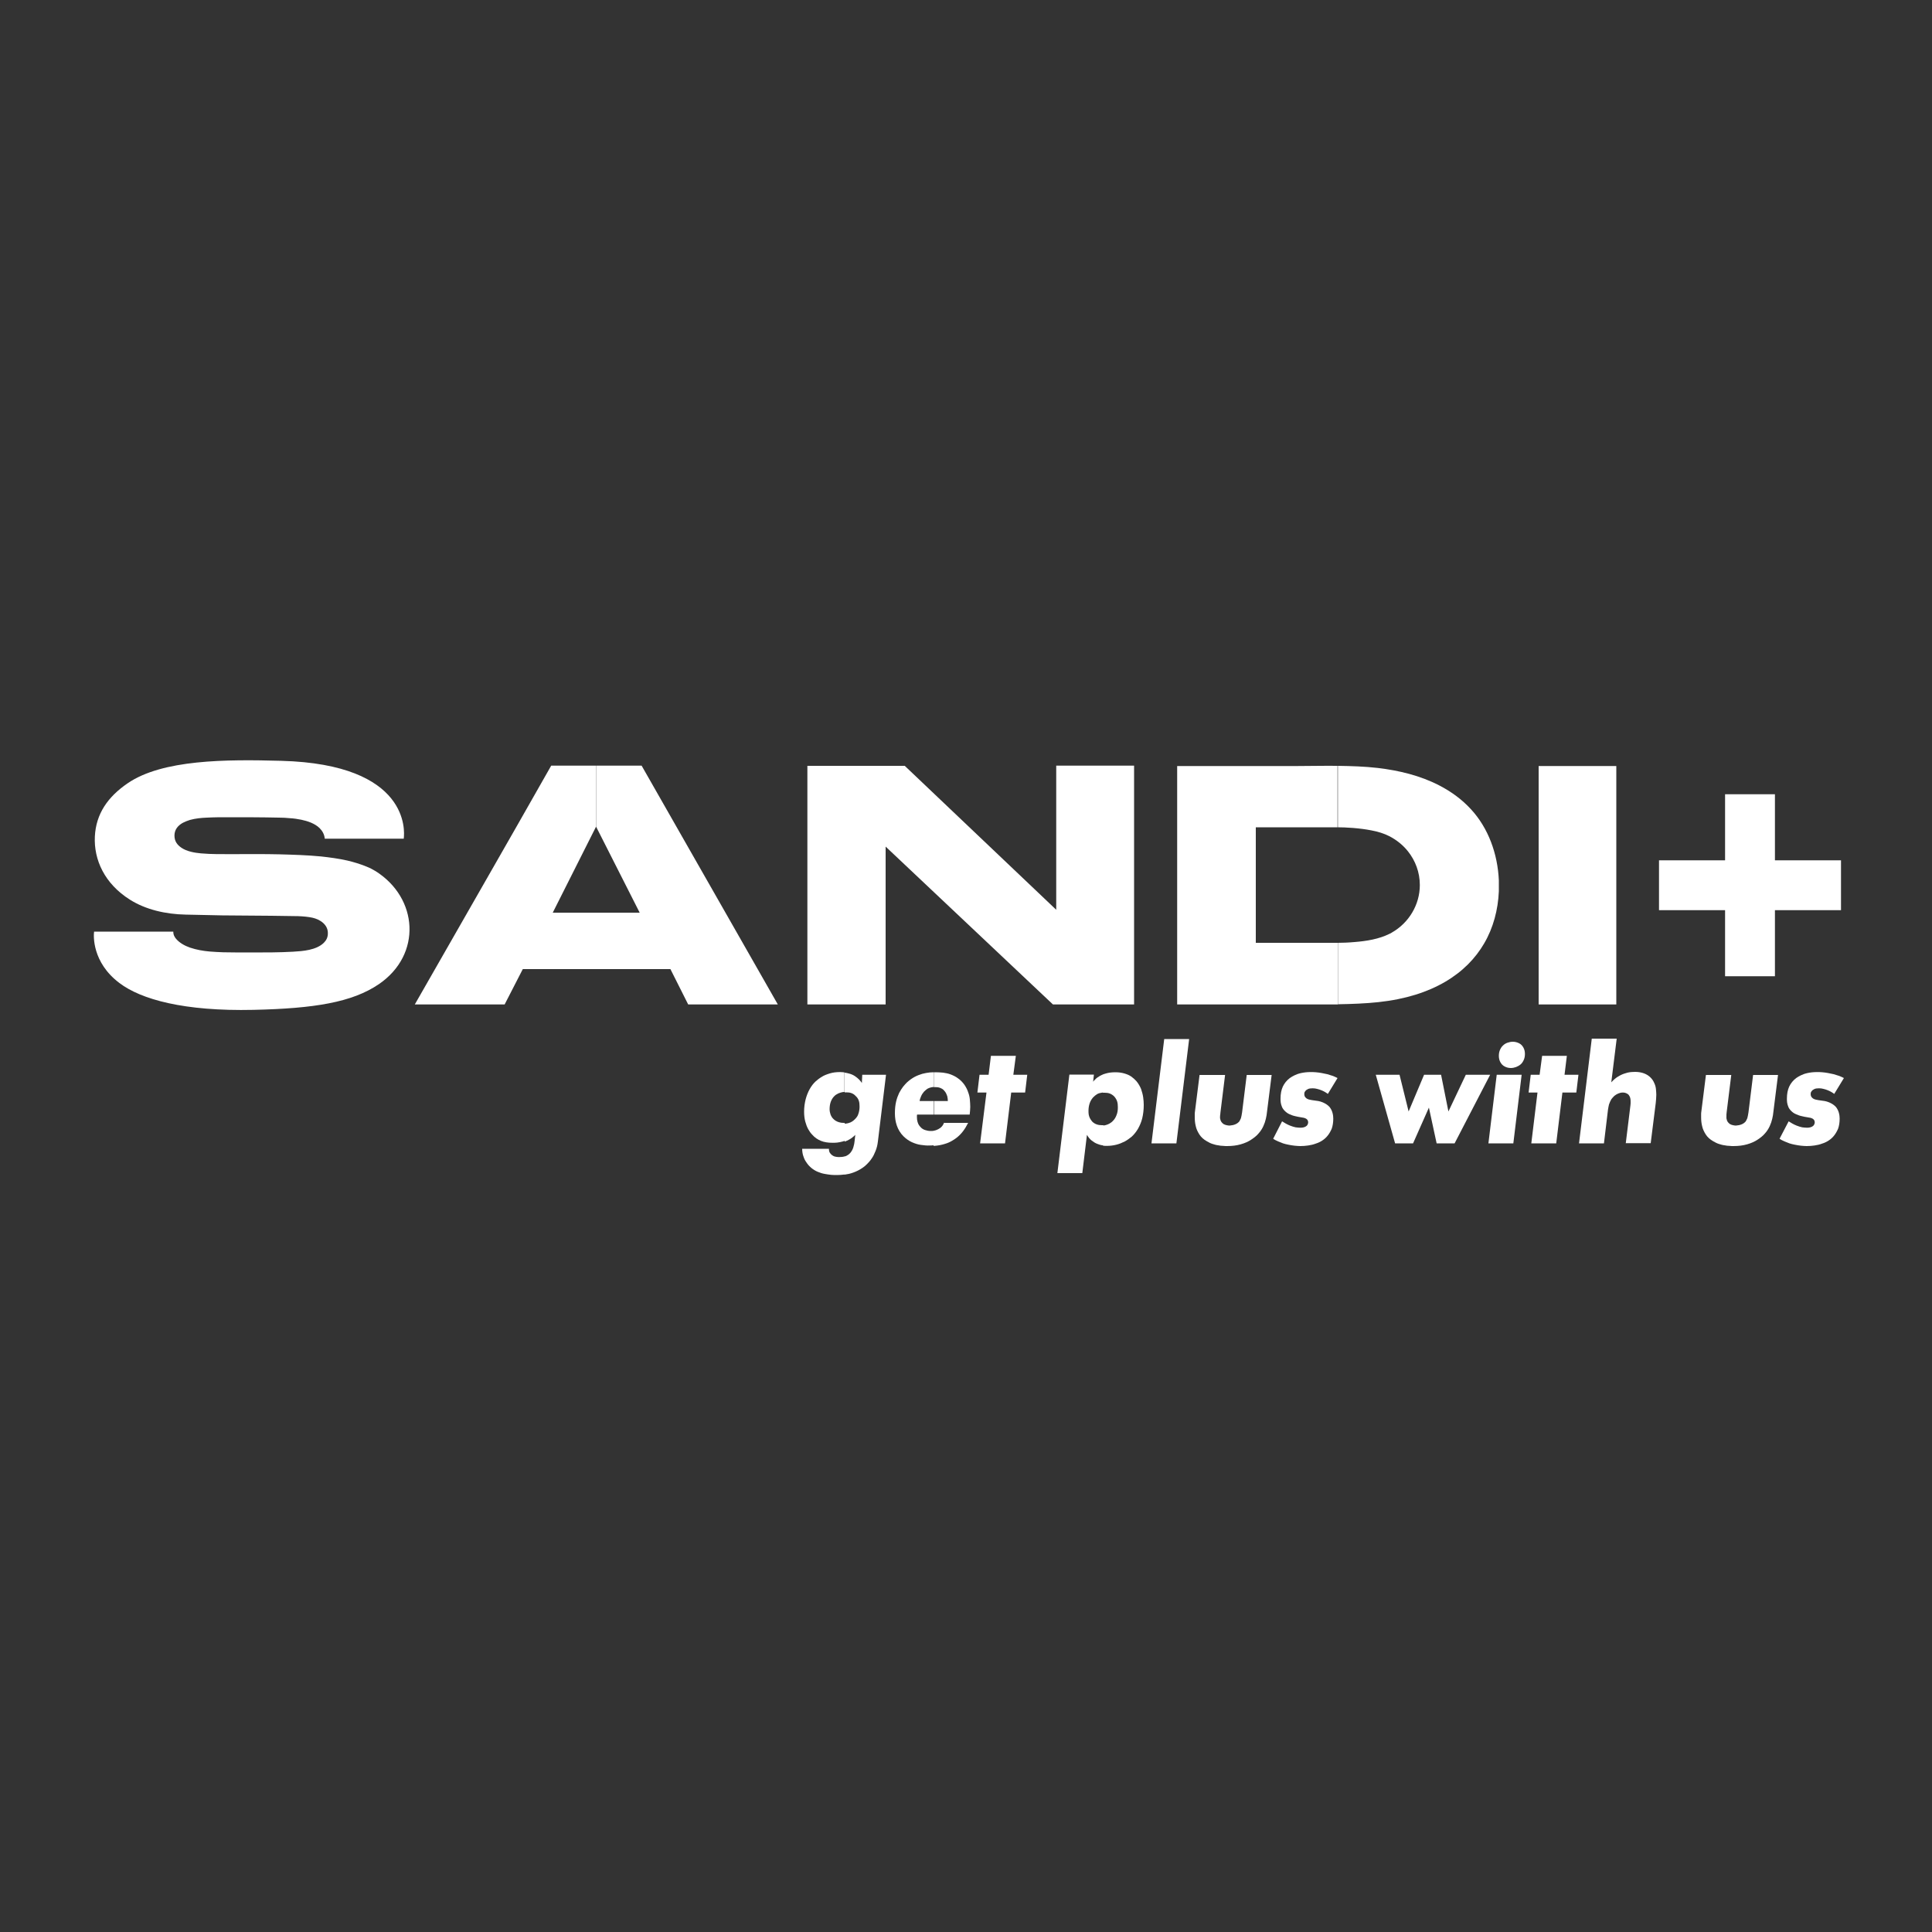 <?xml version="1.0" encoding="utf-8"?>
<!-- Generator: Adobe Illustrator 21.0.2, SVG Export Plug-In . SVG Version: 6.00 Build 0)  -->
<svg version="1.1" id="Слой_1" xmlns="http://www.w3.org/2000/svg" xmlns:xlink="http://www.w3.org/1999/xlink" x="0px" y="0px"
	 viewBox="0 0 1000 1000" style="enable-background:new 0 0 1000 1000;" xml:space="preserve">
<rect x="0" y="0" width="1000" height="1000" fill="#333333" stroke="none"/>
<style type="text/css">
	.st0{fill-rule:evenodd;clip-rule:evenodd;fill:#FFFFFF;}
	.st1{fill:#FFFFFF;}
	.st2{fill:none;}
</style>
<g>
	<path class="st0" d="M308.6,501.6H347l9.2,18.3h46.4l-70.5-123.6h-23.5V428l22.5,44.4h-22.5V501.6z M214.7,519.9h46.5l9.4-18.3h38
		v-29.2h-22.5l22.4-44.5l0,0.1v-31.7h-23.2C261.9,437.6,238.2,478.7,214.7,519.9z"/>
	<polygon class="st0" points="417.9,396.4 468.3,396.4 546.7,470.9 546.7,396.3 587,396.3 587,519.9 545,519.9 458.4,438.2 
		458.4,519.9 417.9,519.9 	"/>
	<path class="st0" d="M692.5,396.4c6.9,0.1,13.8,0.3,20.7,1.1c10.9,1.3,21.8,3.9,31.7,9c6.4,3.3,11.9,7.4,16.4,12.3
		c9.1,9.8,13.9,23.2,14.5,36.9v5.6c-0.4,9.6-2.9,19-7.6,27c-9,15.5-26.6,27.4-54.7,30.4c-6.4,0.7-14.2,1-21,1.1V488
		c2.2,0,5.3-0.1,8.6-0.4c6.2-0.5,12.6-1.5,18.2-4.3h0c0.5-0.2,0.8-0.4,1.1-0.6c8.8-5,14.5-14.4,14.5-24.6c0-6.6-2.3-12.6-6.1-17.4
		c-2.6-3.3-5.9-5.9-9.5-7.8c-2.9-1.5-6.2-2.5-9.5-3.1c-6-1.2-13.3-1.6-17.5-1.6V396.4z M685.8,519.9h-76.5V396.5h61.8
		c7.2,0,14.3-0.2,21.4-0.1v31.8c-0.3,0-0.6,0-0.8,0h-41.7V488h21.8l20,0c0.3,0,0.5,0,0.8,0v31.9
		C690.1,519.9,687.8,519.9,685.8,519.9z"/>
	<rect x="796.4" y="396.5" class="st0" width="40.2" height="123.4"/>
	<polygon class="st0" points="858.7,471.1 858.7,445.3 892.9,445.3 892.9,411.1 918.7,411.1 918.7,445.3 952.9,445.3 952.9,471.1 
		918.7,471.1 918.7,505.3 892.9,505.3 892.9,471.1 	"/>
	<path class="st0" d="M209,433.8c0.4-3.3,3.3-38.2-63.4-40c-28.7-0.8-61.5-0.7-79.5,11.6c-10.4,7.1-16.4,15.9-17,27.5
		c-0.6,12.1,5,24.5,18.2,32.8c8.1,5.1,18.4,7.5,28.8,7.7l18.9,0.4c8.5,0.1,16.9,0.1,25.4,0.2c4.7,0.1,9.4,0.1,14,0.2
		c2.5,0.1,4.9,0.3,7.3,0.8c4,0.9,8.1,3.6,8,8.1c0,2.1-0.8,3.6-2.1,4.9c-3.9,3.8-10.8,4.3-15.9,4.6c-7.1,0.4-14.3,0.4-21.5,0.4
		c-4.9,0-9.7,0-14.6-0.1c-2.4-0.1-4.7-0.2-7.1-0.4c-3.4-0.3-6.8-0.9-10.1-2c-2.9-1-5.5-2.5-7.3-4.6c-0.8-1-1.4-2.1-1.4-3.4
		c0-0.8,0-0.2,0-0.3H48.7c-0.3,2-1.1,15.9,13.1,26.6c11.2,8.5,33.4,14.7,69.4,13.9c31.5-0.7,51.1-3.9,64.9-13.3
		c22.4-15.3,20.4-44.6-1.7-58.5c-1.5-0.9-3-1.7-4.8-2.4c-3.2-1.3-6.5-2.3-9.9-3.1c-4.4-1-9-1.6-13.5-2.1c-7.1-0.7-14.4-0.9-21.5-1.1
		c-8-0.2-16-0.1-24-0.1c-5.6,0-11.1,0.1-16.7-0.4c-3.3-0.3-7.3-1-10.1-2.9c-2-1.4-3.6-3.2-3.6-6.3c0-3.1,1.8-5.2,4.3-6.6
		c1.2-0.6,2.4-1.1,3.7-1.5c2.9-0.8,6-1.1,8.9-1.2c3.6-0.2,7.1-0.2,10.7-0.2c8.8,0,17.6,0,26.4,0.2c1.9,0,3.9,0.1,5.8,0.3
		c2,0.1,3.9,0.4,5.9,0.8c3.3,0.7,6.9,1.9,9.4,4.3c1.5,1.5,2.5,3.3,2.7,5.5H209z"/>
	<g>
		<path class="st1" d="M446.1,560.6c-0.3-0.6-0.8-1.1-1.4-1.8c-0.6-0.6-1.3-1.2-2.2-1.8c-0.9-0.6-2-1.1-3.3-1.4
			c-0.6-0.2-1.3-0.3-2-0.4v10.2c0.3,0,0.6,0,0.9,0c1,0,1.8,0.1,2.6,0.4c0.8,0.3,1.5,0.7,2.2,1.5c0.8,0.7,1.3,1.5,1.6,2.4
			c0.3,0.8,0.4,1.8,0.4,2.9c0,0.5,0,1.1-0.1,1.8c-0.1,0.8-0.3,1.6-0.6,2.4c-0.3,0.9-0.9,1.7-1.6,2.4c-0.4,0.4-0.8,0.8-1.4,1.2
			c-0.6,0.4-1.2,0.7-2,0.9c-0.6,0.2-1.3,0.3-2,0.3v9.3c0.8-0.3,1.6-0.6,2.4-1.1c1.1-0.6,2.1-1.4,3.1-2.4l-0.4,3.5
			c-0.1,0.8-0.2,1.6-0.5,2.5c-0.2,0.9-0.6,1.8-1.2,2.7c-0.6,0.9-1.4,1.6-2.4,2.1c-0.3,0.2-0.7,0.3-1.1,0.4v9.4l0,0
			c1.5-0.2,3-0.5,4.6-1.1c1.6-0.6,3.1-1.3,4.7-2.4c0.8-0.5,1.6-1.2,2.4-2c0.8-0.8,1.7-1.8,2.4-2.9c0.8-1.1,1.4-2.4,2-3.9
			c0.6-1.5,1-3.1,1.2-4.9l4.2-34.5h-12.3L446.1,560.6z M437.3,555.1c-0.8-0.1-1.6-0.2-2.5-0.2c-1.9,0-3.7,0.2-5.3,0.7
			c-1.6,0.5-3,1-4.2,1.8c-1.2,0.7-2.2,1.5-3.1,2.3c-1.2,1.1-2.2,2.4-3.1,4c-0.9,1.6-1.6,3.4-2.1,5.3c-0.5,2-0.8,4.1-0.8,6.4
			c0,1.9,0.2,3.6,0.6,5.1c0.4,1.5,0.9,2.8,1.5,3.9c0.6,1.1,1.3,2.1,2.1,2.9c1.3,1.5,2.8,2.5,4.5,3.2c1.7,0.7,3.7,1,6,1
			c0.7,0,1.5,0,2.4-0.1c0.9-0.1,1.9-0.3,3-0.6c0.3-0.1,0.6-0.2,0.9-0.3v-9.3c-0.2,0-0.3,0-0.5,0c-0.9,0-1.7-0.1-2.3-0.3
			c-0.7-0.2-1.2-0.4-1.7-0.7c-0.5-0.3-0.9-0.6-1.2-0.9c-0.8-0.7-1.3-1.6-1.6-2.4c-0.3-0.9-0.5-1.8-0.5-2.8c0-1.4,0.2-2.7,0.6-3.8
			c0.4-1.1,1-2.1,1.7-2.8c0.4-0.4,0.8-0.8,1.4-1.1c0.6-0.4,1.3-0.7,2.1-0.9c0.6-0.2,1.2-0.3,1.9-0.3V555.1L437.3,555.1z
			 M437.3,598.5c-0.9,0.3-1.9,0.4-3.1,0.4c-0.7,0-1.5-0.1-2.2-0.3c-0.7-0.2-1.4-0.7-2-1.3c-0.4-0.5-0.7-0.9-0.8-1.4
			c-0.1-0.5-0.2-0.9-0.1-1.3h-13.9c0,1.3,0.2,2.5,0.5,3.5c0.3,1,0.7,2,1.2,2.8c0.5,0.8,1,1.5,1.5,2.1c0.5,0.6,1,1,1.4,1.4
			c1.1,0.9,2.2,1.6,3.4,2.1c1.2,0.5,2.4,0.9,3.6,1.1c1.2,0.2,2.3,0.4,3.4,0.5c1.1,0.1,2.1,0.1,2.9,0.1c1.3,0,2.7-0.1,4.2-0.3V598.5z
			"/>
		<path class="st1" d="M488.7,581c-0.3,0.7-0.6,1.3-0.9,1.7c-0.4,0.5-0.7,0.8-1.1,1.1c-0.7,0.5-1.4,0.9-2.3,1.2
			c-0.4,0.1-0.8,0.2-1.2,0.3v7.8c0.7,0,1.4-0.1,2.2-0.2c1.5-0.2,3.1-0.6,4.8-1.2c1.6-0.6,3.2-1.5,4.8-2.7c1.3-1,2.4-2.1,3.4-3.4
			c1-1.3,1.9-2.8,2.7-4.4H488.7L488.7,581z M483.2,576.9h18.7c0.1-0.7,0.1-1.3,0.2-2c0-0.7,0.1-1.4,0.1-2c0-1.2-0.1-2.4-0.2-3.7
			c-0.1-1.3-0.4-2.6-0.9-3.9c-0.4-1.3-1.1-2.6-1.9-3.8c-1-1.4-2.1-2.5-3.4-3.4c-1.2-0.9-2.5-1.5-3.8-2c-1.3-0.5-2.6-0.7-3.9-0.9
			c-1.3-0.1-2.5-0.2-3.6-0.2c-0.4,0-0.8,0-1.2,0v7.7c0.2,0,0.4,0,0.6,0c0.5,0,1.1,0,1.7,0.1c0.6,0.1,1.2,0.3,1.9,0.7
			c0.6,0.3,1.2,0.9,1.7,1.6c0.5,0.7,0.8,1.4,1.1,2.3c0.2,0.9,0.3,1.7,0.3,2.5h-7.2V576.9z M483.2,585.3c-0.5,0.1-1,0.1-1.5,0.1
			c-1,0-2-0.2-2.9-0.5c-0.9-0.3-1.7-0.8-2.3-1.5c-0.3-0.3-0.6-0.7-0.9-1.1c-0.3-0.5-0.5-1-0.7-1.7c-0.2-0.7-0.3-1.4-0.3-2.3
			c0-0.2,0-0.5,0-0.7c0-0.2,0-0.5,0.1-0.7h8.5v-7H476c0.1-0.9,0.4-1.7,0.8-2.6c0.4-0.9,0.9-1.6,1.5-2.3c0.6-0.6,1.2-1.1,1.8-1.5
			c0.6-0.3,1.3-0.6,1.9-0.7c0.4-0.1,0.8-0.1,1.2-0.2V555c-0.6,0-1.3,0.1-2,0.1c-1.2,0.1-2.5,0.4-3.8,0.7c-1.3,0.4-2.7,0.9-4,1.6
			c-1.3,0.7-2.7,1.7-3.9,2.8c-0.6,0.6-1.3,1.3-2,2.2c-0.7,0.9-1.4,2-2.1,3.3c-0.6,1.3-1.2,2.8-1.6,4.6c-0.4,1.7-0.6,3.7-0.6,5.9
			c0,2.3,0.3,4.4,1,6.4c0.7,2,1.8,3.9,3.4,5.5c1.4,1.4,2.9,2.4,4.4,3.1c1.6,0.7,3.1,1.2,4.7,1.4c1.6,0.2,3,0.4,4.4,0.3
			c0.7,0,1.4,0,2.1-0.1V585.3z"/>
		<polygon class="st1" points="507.3,591.8 520.2,591.8 523.4,565.5 530.6,565.5 531.7,556.3 524.5,556.3 525.8,546.5 512.9,546.5 
			511.7,556.3 507,556.3 505.9,565.5 510.6,565.5 		"/>
		<path class="st1" d="M570.9,593c0.7,0.1,1.4,0.1,2,0.1c1.7,0,3.3-0.2,4.9-0.6c1.6-0.4,3-1,4.4-1.7c1.3-0.7,2.5-1.6,3.6-2.5
			c1.2-1.1,2.3-2.5,3.2-4c0.9-1.6,1.7-3.4,2.2-5.4c0.5-2.1,0.8-4.4,0.8-7c0-1.2-0.1-2.6-0.3-4c-0.2-1.4-0.6-2.8-1.1-4.3
			c-0.6-1.4-1.4-2.8-2.4-4c-0.8-0.9-1.7-1.7-2.7-2.4c-1-0.7-2.2-1.2-3.6-1.6c-1.4-0.4-2.9-0.6-4.6-0.6c-1.8,0-3.4,0.2-4.8,0.6
			c-0.6,0.2-1.1,0.3-1.6,0.5v9.5c0.3,0,0.6,0,0.9,0c0.9,0,1.8,0.1,2.6,0.4c0.8,0.3,1.6,0.8,2.3,1.5c0.7,0.8,1.2,1.6,1.5,2.5
			c0.3,0.9,0.4,1.9,0.4,3.1c0,1.6-0.2,2.9-0.7,4.1c-0.4,1.1-1,2.1-1.7,2.8c-0.6,0.7-1.3,1.2-2,1.6c-0.7,0.4-1.4,0.6-2.1,0.8
			c-0.4,0.1-0.8,0.1-1.2,0.2V593z M553.5,556.3l-6.2,50.9h12.9l2.4-19.8c0.7,1.2,1.5,2.2,2.4,2.9c0.9,0.7,1.8,1.3,2.8,1.7
			c1,0.4,1.9,0.7,2.8,0.8c0.2,0,0.3,0,0.5,0.1v-10.5c-0.3,0-0.5,0-0.8,0c-0.9,0-1.7-0.1-2.6-0.4c-0.9-0.3-1.7-0.8-2.4-1.5
			c-0.5-0.6-0.9-1.2-1.2-1.8c-0.3-0.6-0.5-1.3-0.6-1.9c-0.1-0.6-0.1-1.3-0.1-1.9c0-1.3,0.2-2.6,0.6-3.8c0.4-1.2,1-2.2,1.8-3.1
			c0.7-0.7,1.4-1.3,2.1-1.7c0.7-0.4,1.5-0.6,2.2-0.7c0.4-0.1,0.7-0.1,1.1-0.1v-9.5c-0.7,0.3-1.4,0.6-1.9,0.9c-1,0.6-1.8,1.1-2.3,1.7
			c-0.6,0.5-1,1-1.2,1.3l0.4-3.7H553.5z"/>
		<polygon class="st1" points="596,591.8 608.9,591.8 615.5,537.8 602.6,537.8 		"/>
		<path class="st1" d="M620.9,556.3l-2.4,19.1c-0.1,0.5-0.1,0.9-0.1,1.4c0,0.5,0,0.9,0,1.4c0,1.5,0.1,3,0.5,4.6c0.3,1.5,1,3,1.9,4.4
			c0.9,1.4,2.2,2.6,4,3.6c0.9,0.5,1.8,1,2.8,1.3c1,0.3,1.9,0.6,2.9,0.7c0.9,0.2,1.8,0.3,2.6,0.3c0.8,0.1,1.4,0.1,2,0.1
			c2.7,0,5-0.3,7.1-0.9c2.1-0.6,3.9-1.4,5.4-2.4c1.5-1,2.8-2,3.8-3.2c1.1-1.2,1.9-2.5,2.5-3.8c0.6-1.3,1-2.5,1.3-3.8
			c0.3-1.2,0.5-2.5,0.6-3.6l2.4-19.1h-12.9l-2.4,19.4c-0.2,1.3-0.4,2.3-0.6,3c-0.3,0.7-0.6,1.2-0.8,1.6c-0.5,0.6-1.1,1.1-2,1.5
			c-0.9,0.4-1.9,0.6-3.1,0.7c-0.5,0-0.9-0.1-1.5-0.2c-0.5-0.1-1.1-0.3-1.6-0.6c-0.7-0.5-1.2-1.1-1.5-1.8c-0.2-0.7-0.4-1.3-0.3-2
			c0-0.4,0-0.7,0.1-1.1c0-0.4,0.1-0.7,0.1-1.1l2.4-19.4H620.9z"/>
		<path class="st1" d="M659,589.4c0.8,0.6,1.7,1,2.6,1.4c0.9,0.4,1.7,0.7,2.5,1c0.9,0.3,1.8,0.5,2.8,0.7c1,0.2,2.1,0.4,3.1,0.5
			c1.1,0.1,2.1,0.2,3,0.2c1.4,0,2.7-0.1,4.1-0.3c1.4-0.2,2.7-0.5,4-1c1.3-0.4,2.5-1,3.5-1.7c0.9-0.6,1.8-1.4,2.6-2.4
			c0.8-1,1.5-2.2,2.1-3.6c0.5-1.4,0.8-3.2,0.8-5.2c0-0.9-0.1-1.9-0.4-3c-0.3-1.1-0.8-2.1-1.5-3c-0.8-0.9-1.9-1.7-3.5-2.4
			c-0.8-0.3-1.6-0.6-2.3-0.7c-0.7-0.1-1.4-0.2-2.1-0.3c-0.7-0.1-1.5-0.2-2.4-0.4c-0.4-0.1-0.8-0.2-1.2-0.4c-0.4-0.2-0.8-0.5-1.1-0.9
			c-0.3-0.4-0.5-0.9-0.5-1.6c0-0.6,0.1-1.1,0.5-1.5c0.3-0.5,0.8-0.8,1.4-1.1c0.6-0.3,1.4-0.4,2.4-0.4c0.8,0,1.6,0.1,2.3,0.3
			c0.8,0.2,1.5,0.4,2.2,0.7c0.6,0.2,1.1,0.5,1.7,0.8c0.6,0.3,1.1,0.7,1.7,1.1l5-8.2c-0.8-0.4-1.6-0.8-2.4-1.1
			c-0.9-0.3-1.8-0.6-2.9-0.9c-0.9-0.2-1.9-0.4-2.9-0.6c-1-0.2-2-0.3-3-0.4c-1-0.1-1.9-0.1-2.8-0.1c-1.8,0-3.4,0.2-4.8,0.5
			c-1.4,0.3-2.5,0.7-3.5,1.2c-1,0.5-1.7,0.9-2.4,1.4c-1.6,1.2-2.8,2.7-3.6,4.4c-0.8,1.7-1.2,3.8-1.2,6.2c0,0.6,0,1.3,0.1,2
			c0.1,0.7,0.3,1.5,0.6,2.2c0.3,0.8,0.8,1.5,1.5,2.2c0.7,0.7,1.5,1.3,2.4,1.7c0.9,0.4,1.9,0.8,2.9,1c1,0.3,2,0.4,3,0.6
			c0.5,0.1,1.1,0.2,1.7,0.3c0.6,0.2,1.1,0.4,1.5,0.8c0.4,0.4,0.6,0.9,0.6,1.6c0,0.3-0.1,0.7-0.3,1.1c-0.2,0.4-0.6,0.8-1.2,1.1
			c-0.6,0.3-1.4,0.5-2.5,0.5c-0.8,0-1.6-0.1-2.5-0.2c-0.9-0.2-1.9-0.5-2.9-0.9c-0.7-0.3-1.4-0.6-2.1-1c-0.7-0.4-1.4-0.8-2-1.2
			L659,589.4z"/>
		<polygon class="st1" points="739.6,573.3 743.6,591.8 752.9,591.8 771.3,556.3 758.7,556.3 749.7,575.3 745.9,556.3 737.1,556.3 
			729.1,575.3 724.4,556.3 712.1,556.3 722.1,591.8 731.4,591.8 		"/>
		<path class="st1" d="M774.7,556.3l-4.3,35.5h12.9l4.3-35.5H774.7L774.7,556.3z M783,539.2c-0.9,0-1.8,0.2-2.7,0.5
			c-0.9,0.3-1.7,0.8-2.3,1.4c-0.7,0.6-1.2,1.4-1.6,2.3c-0.4,0.9-0.6,1.9-0.6,3.1c0,1.3,0.3,2.4,0.8,3.3c0.5,0.9,1.2,1.7,2.2,2.2
			c0.9,0.5,2,0.8,3.2,0.8c0.9,0,1.9-0.2,2.7-0.5s1.7-0.8,2.4-1.4c0.7-0.6,1.2-1.4,1.6-2.3c0.4-0.9,0.6-1.9,0.6-3.1
			c0-1.3-0.3-2.4-0.8-3.3c-0.5-0.9-1.2-1.7-2.2-2.2C785.3,539.5,784.2,539.2,783,539.2z"/>
		<polygon class="st1" points="792.6,591.8 805.5,591.8 808.7,565.5 815.9,565.5 817,556.3 809.8,556.3 811,546.5 798.2,546.5 
			796.9,556.3 792.3,556.3 791.2,565.5 795.8,565.5 		"/>
		<path class="st1" d="M817.3,591.8h12.9l2.1-17.5c0.1-0.8,0.3-1.6,0.5-2.6c0.3-0.9,0.7-1.8,1.2-2.7c0.4-0.6,1-1.2,1.6-1.8
			c0.6-0.5,1.3-0.9,2-1.2c0.7-0.3,1.5-0.5,2.3-0.5c0.3,0,0.7,0,1.1,0.1c0.5,0.1,0.9,0.3,1.4,0.6c0.5,0.3,0.8,0.7,1.1,1.3
			c0.3,0.6,0.5,1.4,0.5,2.5c0,0.4,0,0.7,0,1.1c0,0.4-0.1,0.7-0.1,1.1l-2.4,19.5h12.9l2.6-20.7c0.1-0.7,0.1-1.5,0.2-2.2
			c0-0.7,0.1-1.4,0.1-2.2c0-0.9-0.1-1.9-0.2-3c-0.1-1-0.4-2.1-0.9-3.1c-0.4-1-1.1-2-1.9-2.8c-0.9-0.9-2-1.6-3.3-2.1
			c-1.3-0.5-2.9-0.8-4.7-0.8c-1.3,0-2.6,0.1-3.9,0.4c-1.2,0.3-2.4,0.7-3.6,1.3c-1.1,0.6-2,1.1-2.8,1.8c-0.8,0.6-1.4,1.3-2,1.9
			l2.8-22.6h-12.9L817.3,591.8z"/>
		<path class="st1" d="M883,556.3l-2.4,19.1c-0.1,0.5-0.1,0.9-0.1,1.4c0,0.5,0,0.9,0,1.4c0,1.5,0.1,3,0.5,4.6c0.3,1.5,1,3,1.9,4.4
			c0.9,1.4,2.2,2.6,4,3.6c0.9,0.5,1.8,1,2.8,1.3c1,0.3,1.9,0.6,2.9,0.7c0.9,0.2,1.8,0.3,2.6,0.3c0.8,0.1,1.4,0.1,2,0.1
			c2.7,0,5-0.3,7.1-0.9c2.1-0.6,3.9-1.4,5.4-2.4c1.5-1,2.8-2,3.8-3.2c1.1-1.2,1.9-2.5,2.5-3.8c0.6-1.3,1-2.5,1.3-3.8
			c0.3-1.2,0.5-2.5,0.6-3.6l2.4-19.1h-12.9l-2.4,19.4c-0.2,1.3-0.4,2.3-0.6,3c-0.3,0.7-0.6,1.2-0.8,1.6c-0.5,0.6-1.1,1.1-2,1.5
			c-0.9,0.4-1.9,0.6-3.1,0.7c-0.5,0-0.9-0.1-1.5-0.2c-0.5-0.1-1.1-0.3-1.6-0.6c-0.7-0.5-1.2-1.1-1.5-1.8c-0.2-0.7-0.4-1.3-0.3-2
			c0-0.4,0-0.7,0-1.1c0-0.4,0.1-0.7,0.1-1.1l2.4-19.4H883z"/>
		<path class="st1" d="M921.1,589.4c0.8,0.6,1.7,1,2.6,1.4c0.9,0.4,1.7,0.7,2.5,1c0.9,0.3,1.8,0.5,2.8,0.7c1,0.2,2.1,0.4,3.1,0.5
			c1.1,0.1,2.1,0.2,3,0.2c1.4,0,2.7-0.1,4.1-0.3c1.4-0.2,2.7-0.5,4-1c1.3-0.4,2.5-1,3.5-1.7c0.9-0.6,1.8-1.4,2.6-2.4
			c0.8-1,1.5-2.2,2.1-3.6c0.5-1.4,0.8-3.2,0.8-5.2c0-0.9-0.1-1.9-0.4-3c-0.3-1.1-0.8-2.1-1.5-3c-0.8-0.9-1.9-1.7-3.5-2.4
			c-0.8-0.3-1.6-0.6-2.3-0.7c-0.7-0.1-1.4-0.2-2.1-0.3c-0.7-0.1-1.5-0.2-2.4-0.4c-0.4-0.1-0.8-0.2-1.2-0.4c-0.4-0.2-0.8-0.5-1.1-0.9
			c-0.3-0.4-0.5-0.9-0.5-1.6c0-0.6,0.1-1.1,0.5-1.5c0.3-0.5,0.8-0.8,1.4-1.1c0.6-0.3,1.4-0.4,2.4-0.4c0.8,0,1.6,0.1,2.3,0.3
			c0.8,0.2,1.5,0.4,2.2,0.7c0.6,0.2,1.1,0.5,1.7,0.8c0.6,0.3,1.1,0.7,1.7,1.1l5-8.2c-0.8-0.4-1.6-0.8-2.4-1.1
			c-0.9-0.3-1.8-0.6-2.9-0.9c-0.9-0.2-1.9-0.4-2.9-0.6c-1-0.2-2-0.3-3-0.4c-1-0.1-1.9-0.1-2.8-0.1c-1.8,0-3.4,0.2-4.8,0.5
			c-1.4,0.3-2.5,0.7-3.5,1.2c-1,0.5-1.7,0.9-2.4,1.4c-1.6,1.2-2.8,2.7-3.6,4.4c-0.8,1.7-1.2,3.8-1.2,6.2c0,0.6,0,1.3,0.1,2
			c0.1,0.7,0.3,1.5,0.6,2.2c0.3,0.8,0.8,1.5,1.5,2.2c0.7,0.7,1.5,1.3,2.5,1.7c0.9,0.4,1.9,0.8,2.9,1c1,0.3,2,0.4,3,0.6
			c0.5,0.1,1.1,0.2,1.7,0.3c0.6,0.2,1.1,0.4,1.5,0.8c0.4,0.4,0.6,0.9,0.6,1.6c0,0.3-0.1,0.7-0.3,1.1c-0.2,0.4-0.6,0.8-1.2,1.1
			c-0.6,0.3-1.4,0.5-2.5,0.5c-0.8,0-1.6-0.1-2.5-0.2c-0.9-0.2-1.9-0.5-2.9-0.9c-0.7-0.3-1.4-0.6-2.1-1c-0.7-0.4-1.4-0.8-2-1.2
			L921.1,589.4z"/>
	</g>
</g>
<rect x="1.5" y="0.9" class="st2" width="1000" height="1000"/>
</svg>
